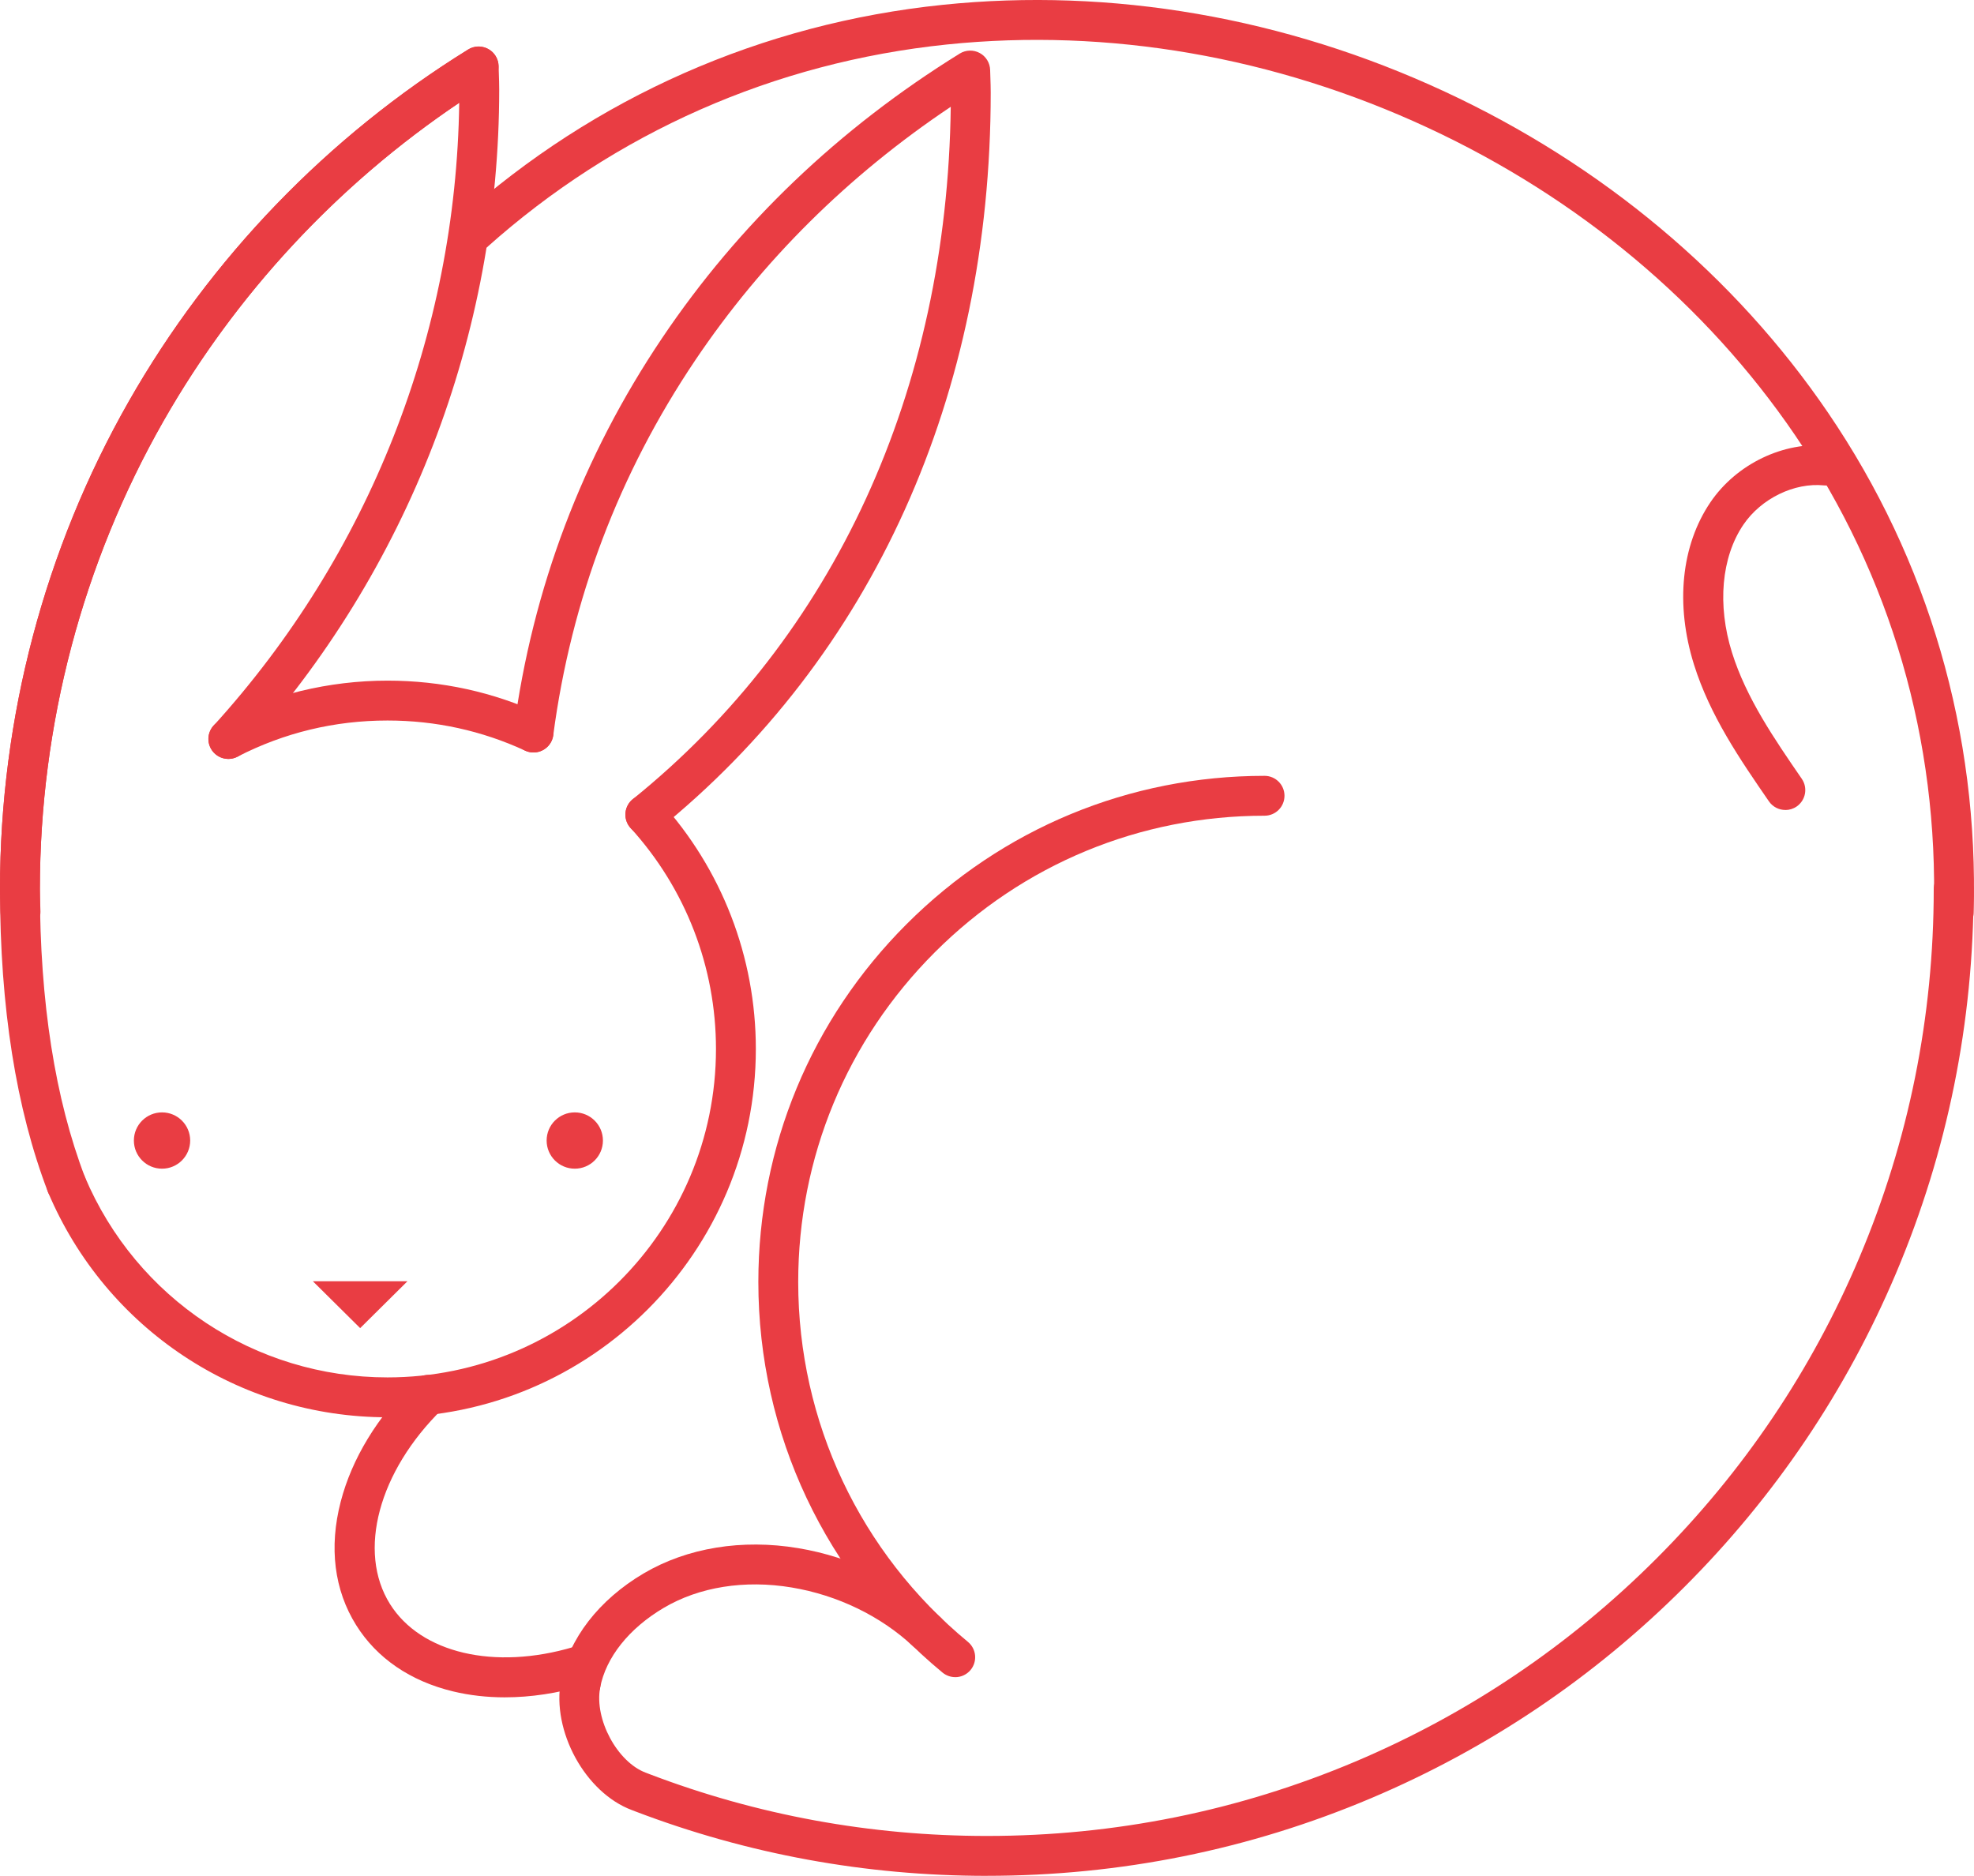 <svg xmlns="http://www.w3.org/2000/svg" width="1080" height="1026.35" viewBox="0 0 1080 1026.35"><g id="a"/><g id="b"><g id="c"><g id="d"><path d="M36.36 659.03c-4.39.0-8.52-2.67-10.19-7.01C8.81 606.7.0 551 0 486.45c0-93.64 24.35-185.9 70.42-266.79C115.09 141.21 179.3 74.62 256.1 27.07c5.12-3.17 11.84-1.59 15.02 3.53 3.17 5.12 1.59 11.84-3.53 15.02-73.71 45.63-135.34 109.55-178.21 184.84C45.18 308.07 21.82 396.59 21.82 486.45c0 61.87 8.32 114.95 24.73 157.77 2.16 5.62-.66 11.93-6.28 14.09-1.28.49-2.6.73-3.9.73z" fill="#e93d43"/><path d="M1068.9 510.17c-.11.0-.21.0-.32.0-6.02-.17-10.76-5.2-10.59-11.22 2.72-93.76-23.51-183.94-75.86-260.81-48.8-71.65-118.25-129.82-200.86-168.21-83.82-38.95-174.82-54.72-263.18-45.59-94.38 9.75-181.46 48.16-251.82 111.1-4.49 4.02-11.38 3.63-15.4-.86-4.02-4.49-3.63-11.39.86-15.4C325.55 53.15 416.88 12.85 515.86 2.63c92.27-9.53 187.23 6.9 274.61 47.51 86.17 40.05 158.69 100.81 209.7 175.71 54.95 80.69 82.48 175.34 79.63 273.72-.17 5.91-5.02 10.59-10.9 10.59z" fill="#e93d43"/><path d="M11.22 509.9c-5.91.0-10.76-4.72-10.9-10.65-.03-1.46-.08-2.92-.13-4.38-.09-2.72-.19-5.53-.19-8.41.0-93.63 24.36-185.87 70.44-266.76C115.12 141.28 179.34 74.7 256.15 27.14c3.33-2.06 7.5-2.18 10.94-.32s5.62 5.43 5.71 9.34c.03 1.46.08 2.92.13 4.38.09 2.72.19 5.53.19 8.41.0 134.44-49.75 263.26-140.09 362.72-4.05 4.46-10.95 4.79-15.41.74-4.46-4.05-4.79-10.95-.74-15.41C201.92 303.38 249.48 182.62 251.25 56.27c-66.48 44.72-122.19 104.61-161.85 174.22C45.19 308.09 21.82 396.6 21.82 486.45c0 2.51.09 5.02.17 7.67.05 1.54.1 3.07.14 4.62.14 6.02-4.63 11.02-10.65 11.16-.09.0-.17.0-.26.0z" fill="#e93d43"/><path d="M212 775.45c-81.17.0-154.06-48.31-185.68-123.08-2.35-5.55.25-11.95 5.8-14.3 5.55-2.35 11.95.25 14.3 5.8 28.2 66.68 93.2 109.76 165.59 109.76 99.09.0 179.71-80.62 179.71-179.71.0-44.81-16.59-87.73-46.71-120.86-4.05-4.46-3.72-11.36.73-15.41 4.46-4.05 11.36-3.73 15.41.73 33.78 37.15 52.38 85.28 52.38 135.53.0 111.12-90.4 201.53-201.52 201.53z" fill="#e93d43"/><path d="M124.93 415.23c-3.96.0-7.77-2.16-9.71-5.92-2.76-5.36-.65-11.93 4.71-14.69 28.25-14.53 60.09-22.22 92.07-22.22 29.48.0 57.89 6.22 84.46 18.5 5.47 2.53 7.85 9.01 5.33 14.48-2.53 5.47-9.01 7.85-14.48 5.33-23.67-10.94-49.01-16.49-75.31-16.49-28.93.0-56.55 6.66-82.09 19.8-1.6.82-3.3 1.21-4.98 1.21z" fill="#e93d43"/><path d="M104.05 624.03c0 8.5-6.89 15.4-15.4 15.4s-15.4-6.89-15.4-15.4 6.89-15.4 15.4-15.4 15.4 6.89 15.4 15.4z" fill="#e93d43"/><path d="M329.87 624.03c0 8.5-6.89 15.4-15.4 15.4s-15.4-6.89-15.4-15.4 6.89-15.4 15.4-15.4 15.4 6.89 15.4 15.4z" fill="#e93d43"/><path d="M171.16 701.01 197.05 726.67 222.93 701.01H171.16z" fill="#e93d43"/><path d="M976.8 443.17c-3.47.0-6.88-1.65-9-4.72-15.86-23.04-32.25-46.86-41.02-74.9-10.26-32.81-6.98-65.15 9-88.72 14.22-20.97 40.08-33.41 64.36-30.96 5.99.61 10.36 5.95 9.76 11.95-.61 5.99-5.96 10.35-11.95 9.76-16.28-1.66-34.42 7.2-44.12 21.5-12.05 17.77-14.38 43.93-6.23 69.97 7.79 24.9 23.24 47.34 38.17 69.05 3.42 4.96 2.16 11.75-2.8 15.17-1.89 1.3-4.04 1.92-6.17 1.92z" fill="#e93d43"/><path d="M522.62 917.63c-2.44.0-4.9-.82-6.94-2.49-64.05-52.86-100.78-130.75-100.78-213.7.0-73.98 28.81-143.52 81.12-195.83 52.31-52.31 121.86-81.12 195.83-81.12 6.02.0 10.91 4.88 10.91 10.91s-4.88 10.91-10.91 10.91c-68.15.0-132.22 26.54-180.41 74.73-48.19 48.19-74.73 112.26-74.73 180.41.0 76.42 33.84 148.18 92.85 196.88 4.65 3.84 5.3 10.71 1.47 15.36-2.16 2.61-5.28 3.96-8.42 3.96z" fill="#e93d43"/><path d="M539.9 1026.35c-66.25.0-130.95-11.86-192.31-35.26l-1.84-.71c-25.53-9.5-44.04-43.3-38.85-70.97 1.11-5.92 6.81-9.82 12.73-8.71 5.92 1.11 9.82 6.81 8.71 12.73-3.24 17.25 9.41 40.72 25.05 46.51.05.02.1.04.15.05l1.86.72c58.82 22.43 120.91 33.81 184.49 33.81 69.95.0 137.79-13.7 201.66-40.71 61.69-26.09 117.1-63.45 164.68-111.04 47.58-47.58 84.94-102.99 111.03-164.68 27.01-63.87 40.71-131.71 40.71-201.66.0-6.02 4.88-10.91 10.91-10.91s10.91 4.88 10.91 10.91c0 72.88-14.28 143.59-42.43 210.16-27.19 64.29-66.12 122.03-115.7 171.61-49.58 49.58-107.32 88.51-171.61 115.7-66.57 28.16-137.28 42.43-210.16 42.43z" fill="#e93d43"/><path d="M317.64 932.34c-.67.0-1.34-.06-2.02-.19-5.92-1.11-9.82-6.81-8.71-12.73 4.27-22.75 20.75-44.08 45.2-58.52 23.81-14.06 53.85-18.97 84.6-13.85 29.29 4.88 56.9 18.28 77.73 37.73 4.4 4.11 4.64 11.01.53 15.42-4.11 4.4-11.01 4.64-15.42.53-17.73-16.55-41.32-27.97-66.43-32.16-25.7-4.28-50.53-.33-69.93 11.12-19.04 11.24-31.74 27.19-34.86 43.76-.98 5.24-5.56 8.9-10.71 8.9z" fill="#e93d43"/><path d="M276.25 928.68c-9.83.0-19.34-1.08-28.35-3.24-23.36-5.62-41.7-18.15-53.03-36.24-12.03-19.22-14.95-42.59-8.46-67.59 6.11-23.53 20.04-46.43 40.27-66.22 4.31-4.21 11.21-4.14 15.42.17 4.21 4.31 4.14 11.21-.17 15.43-34.81 34.05-46.56 77.9-28.57 106.63 16.84 26.89 57.16 36.35 100.35 23.52 5.78-1.71 11.85 1.58 13.56 7.35 1.72 5.78-1.58 11.85-7.35 13.56-14.84 4.41-29.58 6.62-43.67 6.62z" fill="#e93d43"/><path d="M353.07 456.64c-3.18.0-6.34-1.39-8.49-4.06-3.78-4.69-3.05-11.55 1.64-15.34 110.38-89.11 171.97-223.41 173.95-378.81-56.13 37.57-103.11 84.17-139.83 138.73-41.7 61.98-67.83 130.98-77.64 205.07-.79 5.97-6.27 10.16-12.25 9.38-5.97-.79-10.17-6.27-9.38-12.25 10.26-77.46 37.57-149.58 81.17-214.38 41.97-62.38 96.76-114.75 162.83-155.66 3.33-2.06 7.5-2.18 10.94-.32 3.44 1.86 5.62 5.43 5.71 9.34.03 1.41.08 2.82.13 4.22.09 2.63.18 5.36.18 8.15.0 165.39-64.67 308.69-182.11 403.49-2.02 1.63-4.44 2.42-6.84 2.42z" fill="#e93d43"/></g></g></g></svg>